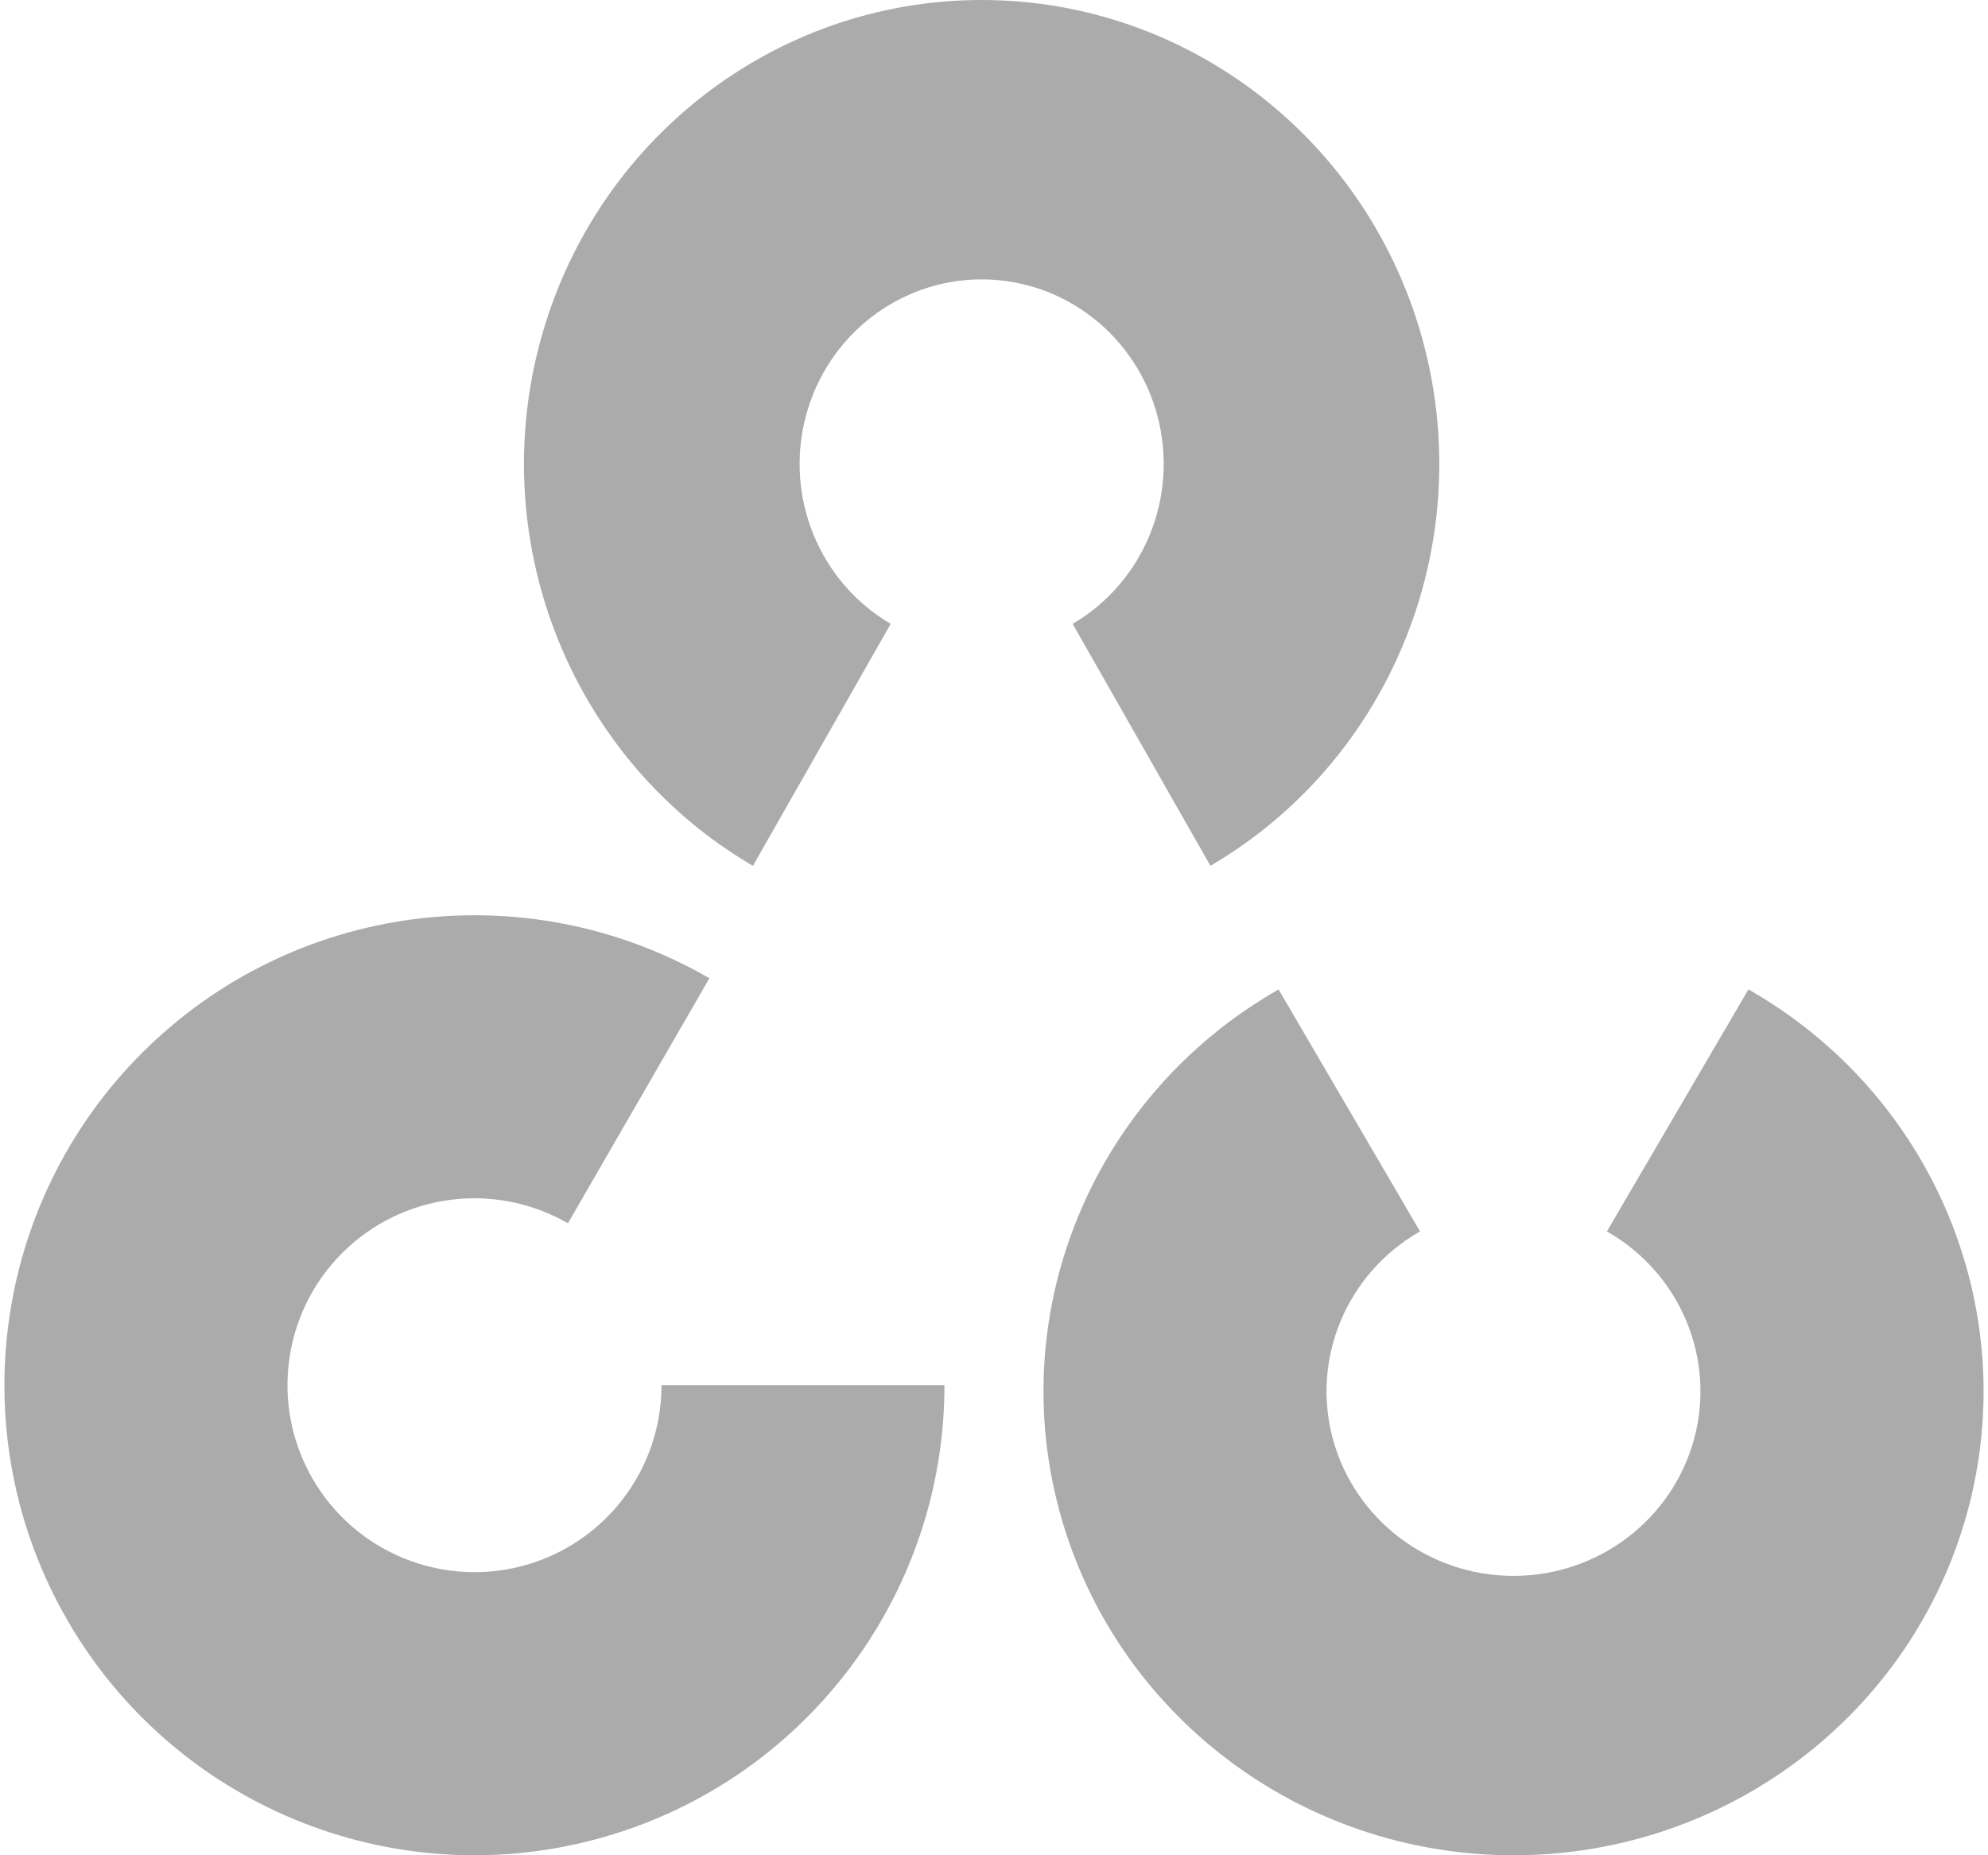 <svg width="75" height="70" viewBox="0 0 75 70" fill="none" xmlns="http://www.w3.org/2000/svg">
<path d="M28.401 32.667C21.634 28.706 18.335 20.628 20.356 12.974C22.379 5.323 29.218 0 37.033 0C44.847 0 51.687 5.323 53.71 12.974C55.733 20.628 52.434 28.704 45.665 32.667L40.467 23.538C43.16 21.962 44.471 18.75 43.669 15.704C42.867 12.659 40.144 10.541 37.035 10.541C33.926 10.541 31.206 12.659 30.401 15.704C29.597 18.75 30.91 21.962 33.603 23.538L28.406 32.667H28.401Z" fill="#ABABAB"/>
<path d="M65.966 37.333C72.915 41.294 76.304 49.372 74.228 57.026C72.15 64.68 65.126 70 57.101 70C49.075 70 42.051 64.677 39.973 57.026C37.895 49.372 41.283 41.296 48.236 37.333L53.573 46.462C50.808 48.038 49.461 51.251 50.285 54.296C51.112 57.341 53.905 59.459 57.098 59.459C60.291 59.459 63.084 57.341 63.911 54.296C64.738 51.251 63.388 48.038 60.623 46.462L65.961 37.333H65.966Z" fill="#ABABAB"/>
<path d="M35.631 52.266C35.631 60.292 30.239 67.316 22.489 69.394C14.737 71.472 6.557 68.083 2.542 61.131C-1.469 54.182 -0.315 45.402 5.359 39.727C11.034 34.052 19.814 32.896 26.763 36.91L21.426 46.156C18.66 44.56 15.169 45.021 12.911 47.276C10.653 49.532 10.195 53.026 11.791 55.791C13.387 58.557 16.642 59.903 19.726 59.079C22.811 58.255 24.956 55.459 24.956 52.266H35.633H35.631Z" fill="#ABABAB"/>
</svg>
